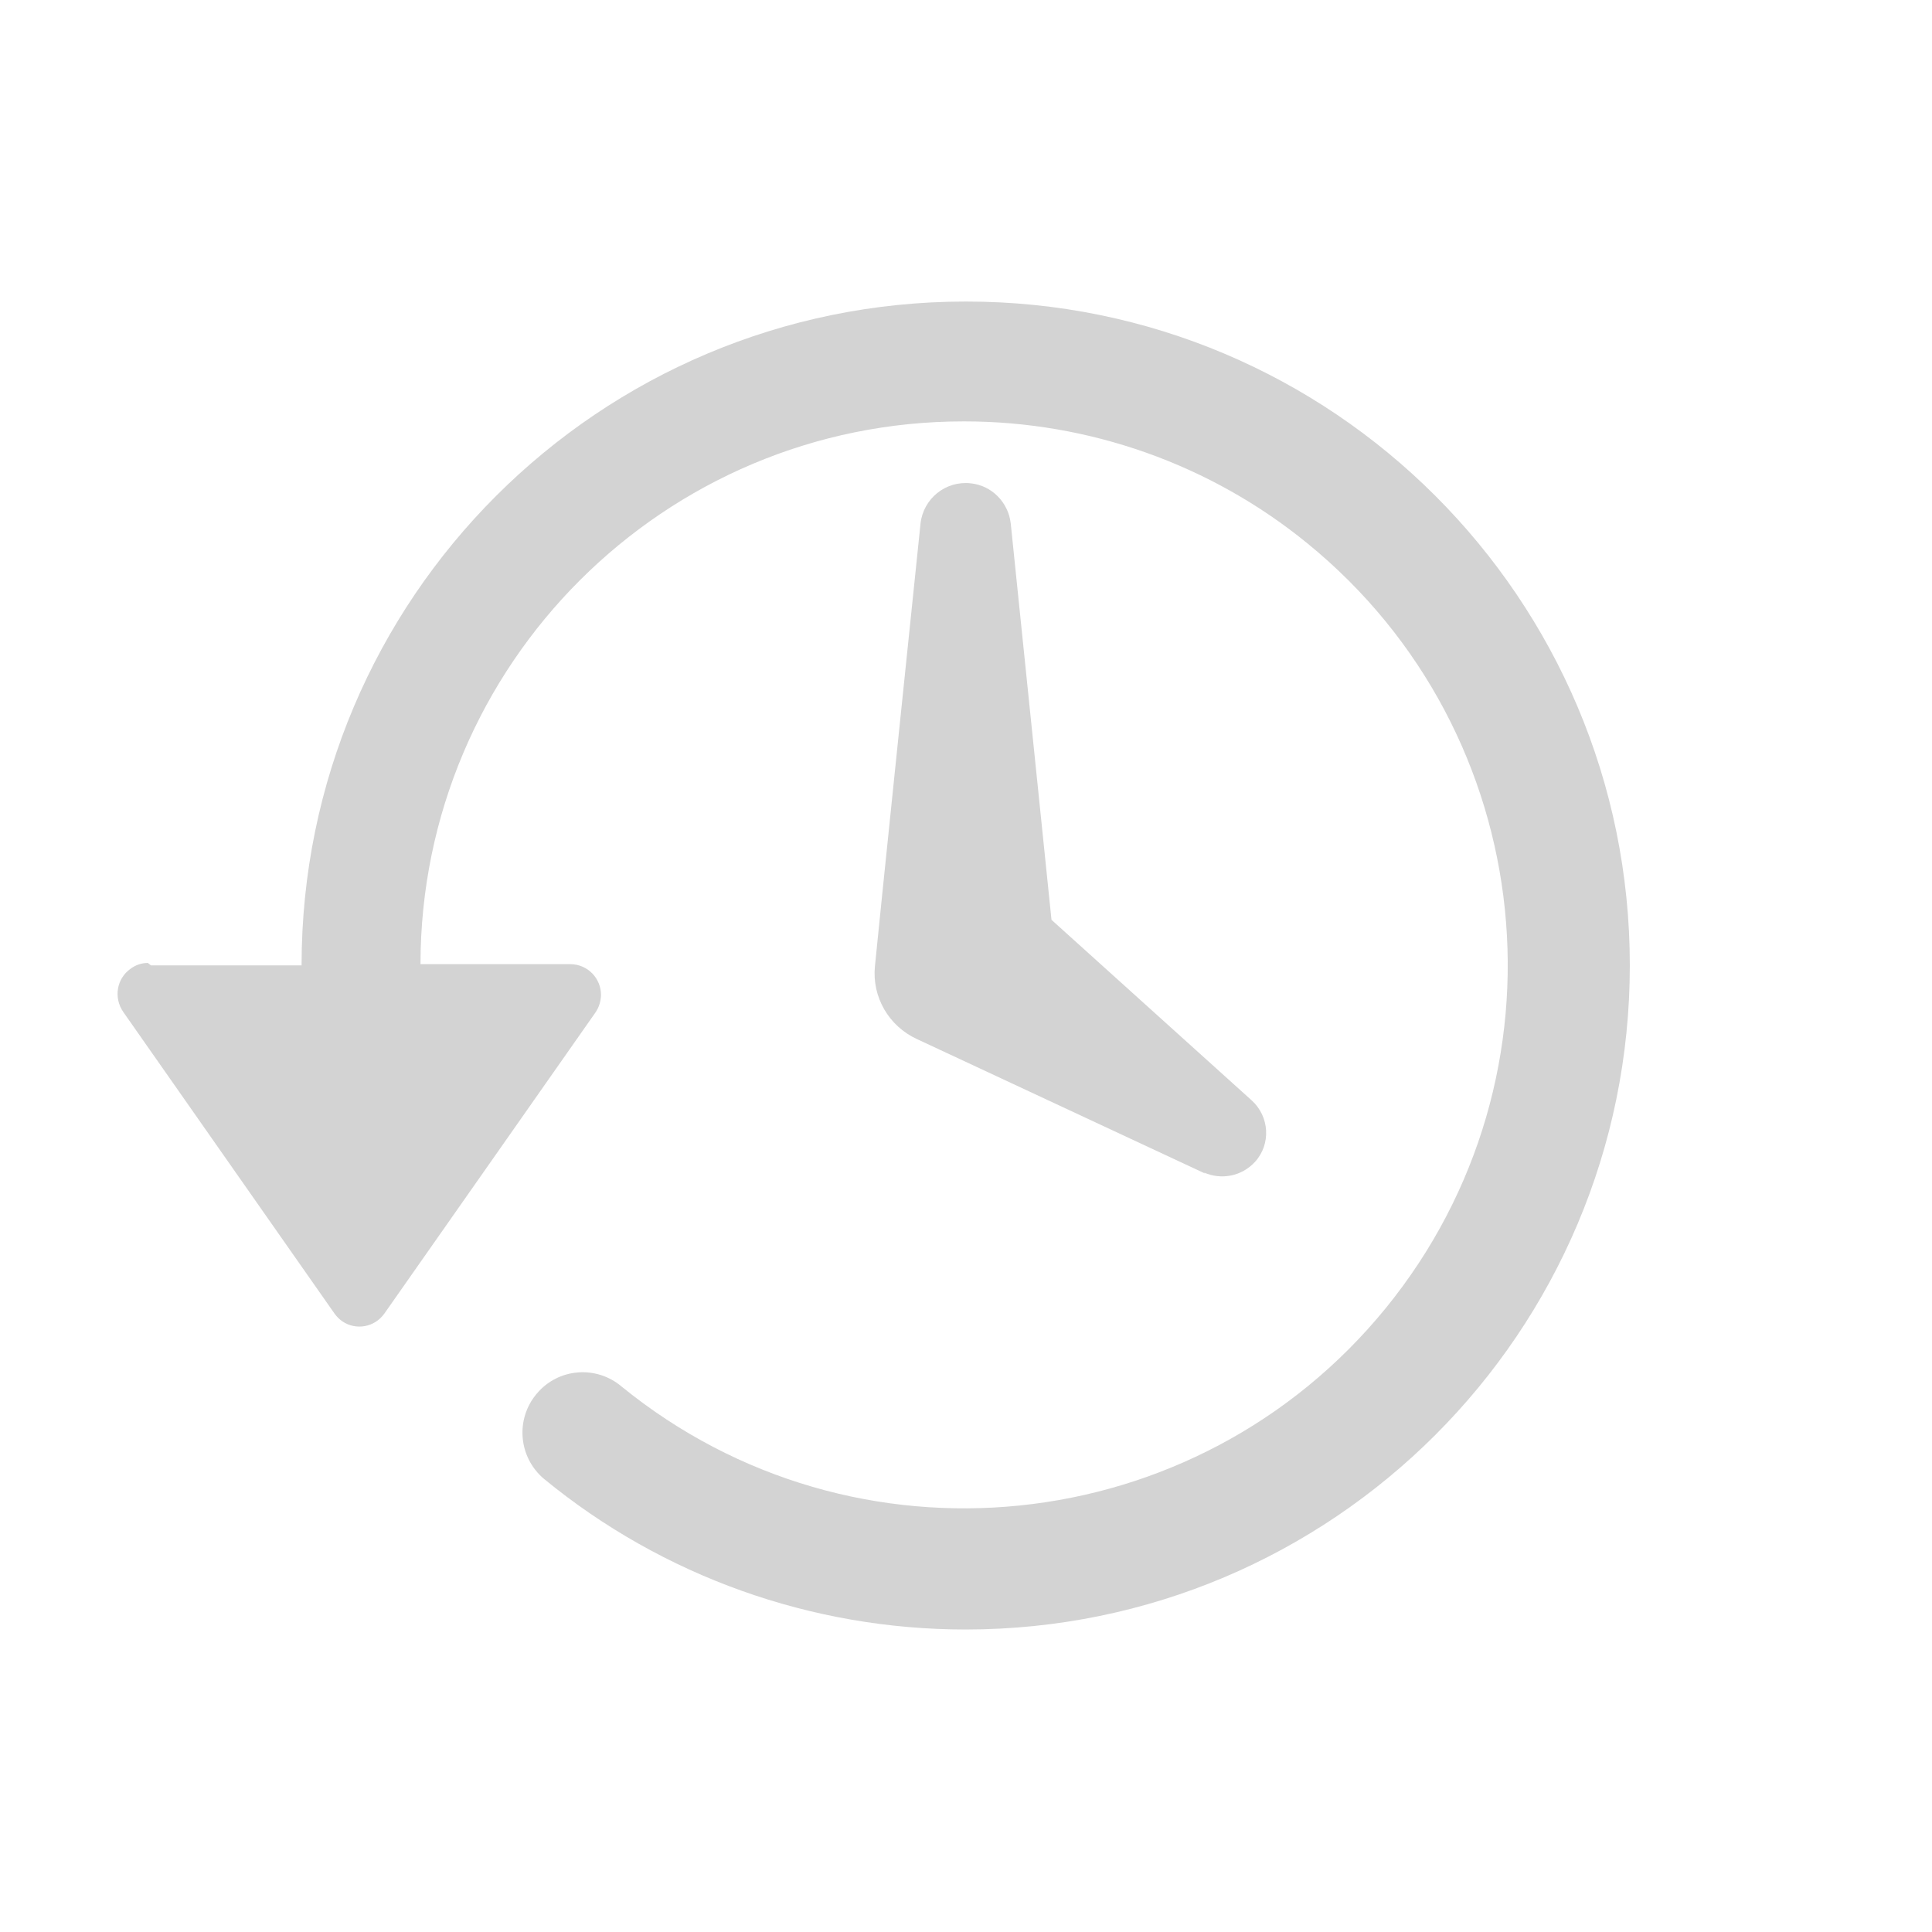 <svg xmlns="http://www.w3.org/2000/svg" viewBox="0 0 64 64">
  <path fill-rule="evenodd" d="M39.933 38.88l-9.56-4.46v0c-.93-.43-1.49-1.39-1.39-2.41 .01-.18 1.49-14.48 1.51-14.66h-.001c.09-.83.83-1.43 1.66-1.34 .7.07 1.25.63 1.33 1.33l1.35 13.13 6.63 5.98v0c.59.53.65 1.45.11 2.04 -.43.47-1.11.61-1.69.35ZM5 31.98h4.99l0-.001c0-12.15 9.85-21.99 22-21.99v0 0c12.15-.01 22 9.84 22 21.99 0 12.15-9.85 22-22 22h-.01v0c-5.09 0-10.03-1.76-13.96-4.99h-.001c-.85-.72-.95-1.98-.24-2.82 .71-.85 1.97-.95 2.81-.24v0c7.7 6.27 19.04 5.11 25.32-2.6 6.27-7.71 5.11-19.05-2.6-25.33 -3.21-2.62-7.23-4.04-11.37-4.04v0 0c-9.94-.01-18 8.05-18.01 17.98h4.98v0c.56.01 1.01.47 1 1.04 -.01.2-.07.4-.19.57l-6.99 9.97h-.001c-.32.45-.94.56-1.39.25 -.1-.07-.19-.16-.26-.26l-6.99-9.98h0c-.33-.47-.23-1.11.24-1.44 .16-.12.36-.19.57-.19Z" fill="#D3D3D3"/>
</svg>